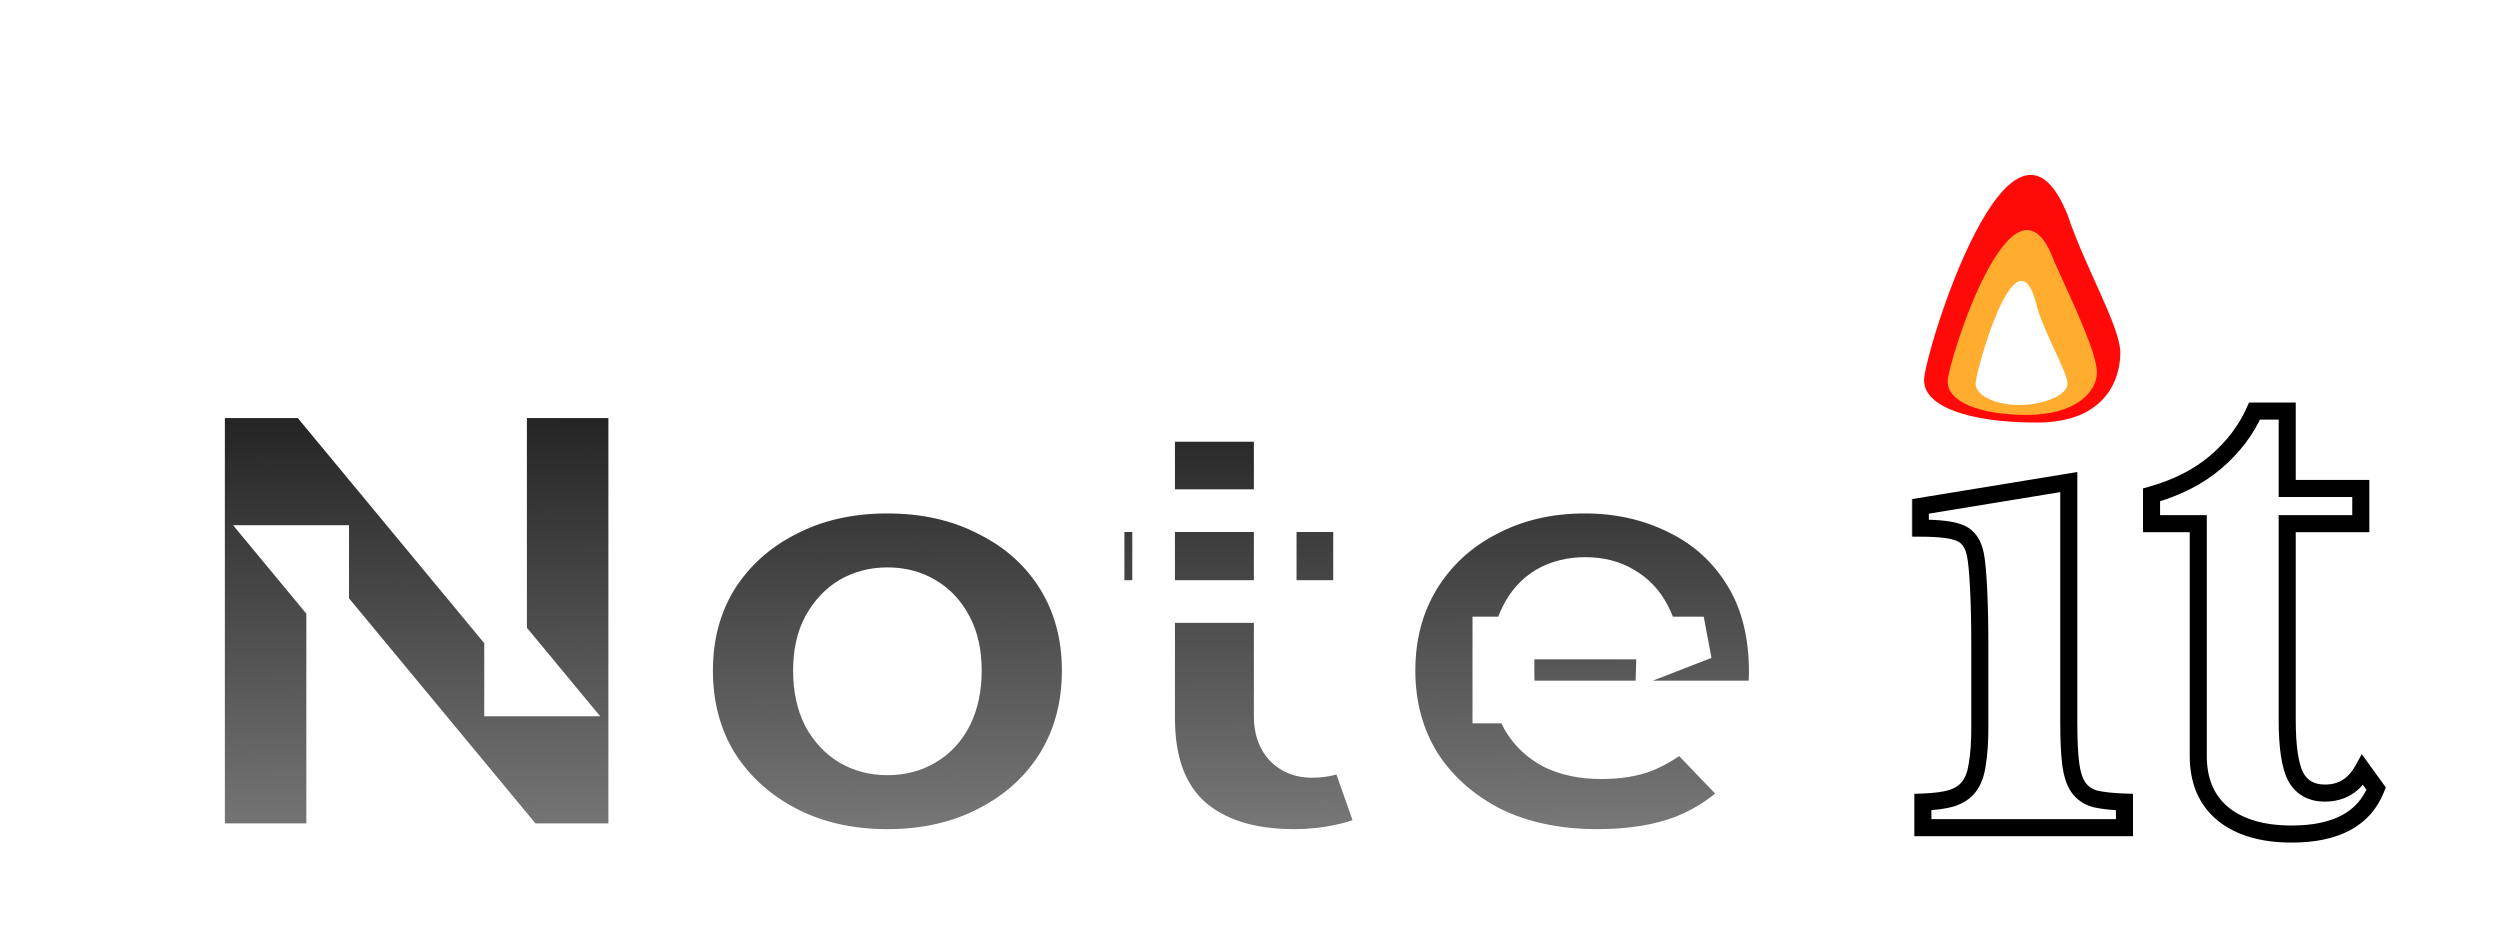 <svg width="586" height="217" viewBox="0 0 586 217" fill="none" xmlns="http://www.w3.org/2000/svg">
<mask id="path-1-outside-1_136_34" maskUnits="userSpaceOnUse" x="42" y="88" width="378" height="117" fill="black">
<rect fill="white" x="42" y="88" width="378" height="117"/>
<path d="M47.707 198V93H72.157L130.057 162.9H118.507V93H147.607V198H123.157L65.257 128.1H76.807V198H47.707ZM208.007 199.35C199.107 199.35 191.207 197.55 184.307 193.95C177.407 190.35 171.957 185.4 167.957 179.1C164.057 172.7 162.107 165.4 162.107 157.2C162.107 149 164.057 141.75 167.957 135.45C171.957 129.15 177.407 124.25 184.307 120.75C191.207 117.15 199.107 115.35 208.007 115.35C216.907 115.35 224.807 117.15 231.707 120.75C238.707 124.25 244.157 129.15 248.057 135.45C251.957 141.75 253.907 149 253.907 157.2C253.907 165.4 251.957 172.7 248.057 179.1C244.157 185.4 238.707 190.35 231.707 193.95C224.807 197.55 216.907 199.35 208.007 199.35ZM208.007 176.7C211.307 176.7 214.207 175.95 216.707 174.45C219.307 172.95 221.357 170.75 222.857 167.85C224.357 164.85 225.107 161.3 225.107 157.2C225.107 153.1 224.357 149.65 222.857 146.85C221.357 143.95 219.307 141.75 216.707 140.25C214.207 138.75 211.307 138 208.007 138C204.807 138 201.907 138.75 199.307 140.25C196.807 141.75 194.757 143.95 193.157 146.85C191.657 149.65 190.907 153.1 190.907 157.2C190.907 161.3 191.657 164.85 193.157 167.85C194.757 170.75 196.807 172.95 199.307 174.45C201.907 175.95 204.807 176.7 208.007 176.7ZM303.409 199.35C293.009 199.35 284.909 196.8 279.109 191.7C273.309 186.5 270.409 178.7 270.409 168.3V98.55H298.909V168C298.909 170.9 299.709 173.2 301.309 174.9C302.909 176.5 304.959 177.3 307.459 177.3C310.859 177.3 313.759 176.45 316.159 174.75L323.209 194.7C320.809 196.3 317.859 197.45 314.359 198.15C310.859 198.95 307.209 199.35 303.409 199.35ZM258.559 141V119.7H317.509V141H258.559ZM374.455 199.35C364.855 199.35 356.455 197.55 349.255 193.95C342.155 190.25 336.605 185.25 332.605 178.95C328.705 172.55 326.755 165.3 326.755 157.2C326.755 149.1 328.655 141.9 332.455 135.6C336.355 129.2 341.705 124.25 348.505 120.75C355.305 117.15 362.955 115.35 371.455 115.35C379.455 115.35 386.755 117 393.355 120.3C399.955 123.5 405.205 128.25 409.105 134.55C413.005 140.85 414.955 148.5 414.955 157.5C414.955 158.5 414.905 159.65 414.805 160.95C414.705 162.25 414.605 163.45 414.505 164.55H350.155V149.55H399.355L388.555 153.75C388.655 150.05 387.955 146.85 386.455 144.15C385.055 141.45 383.055 139.35 380.455 137.85C377.955 136.35 375.005 135.6 371.605 135.6C368.205 135.6 365.205 136.35 362.605 137.85C360.105 139.35 358.155 141.5 356.755 144.3C355.355 147 354.655 150.2 354.655 153.9V158.25C354.655 162.25 355.455 165.7 357.055 168.6C358.755 171.5 361.155 173.75 364.255 175.35C367.355 176.85 371.055 177.6 375.355 177.6C379.355 177.6 382.755 177.05 385.555 175.95C388.455 174.75 391.305 172.95 394.105 170.55L409.105 186.15C405.205 190.45 400.405 193.75 394.705 196.05C389.005 198.25 382.255 199.35 374.455 199.35Z"/>
</mask>
<path d="M47.707 198V93H72.157L130.057 162.9H118.507V93H147.607V198H123.157L65.257 128.1H76.807V198H47.707ZM208.007 199.35C199.107 199.35 191.207 197.55 184.307 193.95C177.407 190.35 171.957 185.4 167.957 179.1C164.057 172.7 162.107 165.4 162.107 157.2C162.107 149 164.057 141.75 167.957 135.45C171.957 129.15 177.407 124.25 184.307 120.75C191.207 117.15 199.107 115.35 208.007 115.35C216.907 115.35 224.807 117.15 231.707 120.75C238.707 124.25 244.157 129.15 248.057 135.45C251.957 141.75 253.907 149 253.907 157.2C253.907 165.4 251.957 172.7 248.057 179.1C244.157 185.4 238.707 190.35 231.707 193.95C224.807 197.55 216.907 199.35 208.007 199.35ZM208.007 176.7C211.307 176.7 214.207 175.95 216.707 174.45C219.307 172.95 221.357 170.75 222.857 167.85C224.357 164.85 225.107 161.3 225.107 157.2C225.107 153.1 224.357 149.65 222.857 146.85C221.357 143.95 219.307 141.75 216.707 140.25C214.207 138.75 211.307 138 208.007 138C204.807 138 201.907 138.75 199.307 140.25C196.807 141.75 194.757 143.95 193.157 146.85C191.657 149.65 190.907 153.1 190.907 157.2C190.907 161.3 191.657 164.85 193.157 167.85C194.757 170.75 196.807 172.95 199.307 174.45C201.907 175.95 204.807 176.7 208.007 176.7ZM303.409 199.35C293.009 199.35 284.909 196.8 279.109 191.7C273.309 186.5 270.409 178.7 270.409 168.3V98.55H298.909V168C298.909 170.9 299.709 173.2 301.309 174.9C302.909 176.5 304.959 177.3 307.459 177.3C310.859 177.3 313.759 176.45 316.159 174.75L323.209 194.7C320.809 196.3 317.859 197.45 314.359 198.15C310.859 198.95 307.209 199.35 303.409 199.35ZM258.559 141V119.7H317.509V141H258.559ZM374.455 199.35C364.855 199.35 356.455 197.55 349.255 193.95C342.155 190.25 336.605 185.25 332.605 178.95C328.705 172.55 326.755 165.3 326.755 157.2C326.755 149.1 328.655 141.9 332.455 135.6C336.355 129.2 341.705 124.25 348.505 120.75C355.305 117.15 362.955 115.35 371.455 115.35C379.455 115.35 386.755 117 393.355 120.3C399.955 123.5 405.205 128.25 409.105 134.55C413.005 140.85 414.955 148.5 414.955 157.5C414.955 158.5 414.905 159.65 414.805 160.95C414.705 162.25 414.605 163.45 414.505 164.55H350.155V149.55H399.355L388.555 153.75C388.655 150.05 387.955 146.85 386.455 144.15C385.055 141.45 383.055 139.35 380.455 137.85C377.955 136.35 375.005 135.6 371.605 135.6C368.205 135.6 365.205 136.35 362.605 137.85C360.105 139.35 358.155 141.5 356.755 144.3C355.355 147 354.655 150.2 354.655 153.9V158.25C354.655 162.25 355.455 165.7 357.055 168.6C358.755 171.5 361.155 173.75 364.255 175.35C367.355 176.85 371.055 177.6 375.355 177.6C379.355 177.6 382.755 177.05 385.555 175.95C388.455 174.75 391.305 172.95 394.105 170.55L409.105 186.15C405.205 190.45 400.405 193.75 394.705 196.05C389.005 198.25 382.255 199.35 374.455 199.35Z" fill="url(#paint0_linear_136_34)"/>
<path d="M47.707 198H42.707V203H47.707V198ZM47.707 93V88H42.707V93H47.707ZM72.157 93L76.008 89.811L74.508 88H72.157V93ZM130.057 162.9V167.9H140.691L133.908 159.71L130.057 162.9ZM118.507 162.9H113.507V167.9H118.507V162.9ZM118.507 93V88H113.507V93H118.507ZM147.607 93H152.607V88H147.607V93ZM147.607 198V203H152.607V198H147.607ZM123.157 198L119.306 201.19L120.806 203H123.157V198ZM65.257 128.1V123.1H54.623L61.406 131.29L65.257 128.1ZM76.807 128.1H81.807V123.1H76.807V128.1ZM76.807 198V203H81.807V198H76.807ZM52.707 198V93H42.707V198H52.707ZM47.707 98H72.157V88H47.707V98ZM68.306 96.189L126.206 166.09L133.908 159.71L76.008 89.811L68.306 96.189ZM130.057 157.9H118.507V167.9H130.057V157.9ZM123.507 162.9V93H113.507V162.9H123.507ZM118.507 98H147.607V88H118.507V98ZM142.607 93V198H152.607V93H142.607ZM147.607 193H123.157V203H147.607V193ZM127.008 194.81L69.108 124.91L61.406 131.29L119.306 201.19L127.008 194.81ZM65.257 133.1H76.807V123.1H65.257V133.1ZM71.807 128.1V198H81.807V128.1H71.807ZM76.807 193H47.707V203H76.807V193ZM184.307 193.95L186.619 189.517L184.307 193.95ZM167.957 179.1L163.687 181.702L163.711 181.741L163.736 181.78L167.957 179.1ZM167.957 135.45L163.736 132.77L163.72 132.794L163.705 132.818L167.957 135.45ZM184.307 120.75L186.568 125.209L186.594 125.196L186.619 125.183L184.307 120.75ZM231.707 120.75L229.394 125.183L229.432 125.203L229.471 125.222L231.707 120.75ZM248.057 135.45L243.805 138.082L243.805 138.082L248.057 135.45ZM248.057 179.1L252.308 181.732L252.317 181.717L252.326 181.702L248.057 179.1ZM231.707 193.95L229.42 189.504L229.407 189.51L229.394 189.517L231.707 193.95ZM216.707 174.45L214.208 170.119L214.171 170.14L214.134 170.163L216.707 174.45ZM222.857 167.85L227.298 170.147L227.313 170.117L227.329 170.086L222.857 167.85ZM222.857 146.85L218.416 149.147L218.432 149.179L218.449 149.211L222.857 146.85ZM216.707 140.25L214.134 144.537L214.171 144.56L214.208 144.581L216.707 140.25ZM199.307 140.25L196.808 135.919L196.771 135.94L196.734 135.963L199.307 140.25ZM193.157 146.85L188.779 144.435L188.764 144.462L188.749 144.489L193.157 146.85ZM193.157 167.85L188.684 170.086L188.73 170.177L188.779 170.265L193.157 167.85ZM199.307 174.45L196.734 178.737L196.771 178.76L196.808 178.781L199.307 174.45ZM208.007 194.35C199.795 194.35 192.709 192.694 186.619 189.517L181.994 198.383C189.704 202.406 198.418 204.35 208.007 204.35V194.35ZM186.619 189.517C180.464 186.305 175.686 181.946 172.178 176.42L163.736 181.78C168.227 188.854 174.35 194.395 181.994 198.383L186.619 189.517ZM172.226 176.498C168.848 170.955 167.107 164.571 167.107 157.2H157.107C157.107 166.229 159.265 174.445 163.687 181.702L172.226 176.498ZM167.107 157.2C167.107 149.827 168.849 143.508 172.208 138.082L163.705 132.818C159.265 139.992 157.107 148.173 157.107 157.2H167.107ZM172.178 138.13C175.678 132.617 180.439 128.318 186.568 125.209L182.045 116.291C174.375 120.182 168.235 125.683 163.736 132.77L172.178 138.13ZM186.619 125.183C192.709 122.006 199.795 120.35 208.007 120.35V110.35C198.418 110.35 189.704 112.294 181.994 116.317L186.619 125.183ZM208.007 120.35C216.218 120.35 223.304 122.006 229.394 125.183L234.019 116.317C226.309 112.294 217.595 110.35 208.007 110.35V120.35ZM229.471 125.222C235.69 128.332 240.421 132.615 243.805 138.082L252.308 132.818C247.892 125.685 241.723 120.168 233.943 116.278L229.471 125.222ZM243.805 138.082C247.165 143.508 248.907 149.827 248.907 157.2H258.907C258.907 148.173 256.749 139.992 252.308 132.818L243.805 138.082ZM248.907 157.2C248.907 164.571 247.165 170.955 243.787 176.498L252.326 181.702C256.748 174.445 258.907 166.229 258.907 157.2H248.907ZM243.805 176.468C240.413 181.948 235.665 186.292 229.42 189.504L233.993 198.396C241.748 194.408 247.9 188.852 252.308 181.732L243.805 176.468ZM229.394 189.517C223.304 192.694 216.218 194.35 208.007 194.35V204.35C217.595 204.35 226.309 202.406 234.019 198.383L229.394 189.517ZM208.007 181.7C212.091 181.7 215.904 180.763 219.279 178.737L214.134 170.163C212.51 171.137 210.523 171.7 208.007 171.7V181.7ZM219.205 178.781C222.706 176.761 225.398 173.819 227.298 170.147L218.416 165.553C217.315 167.681 215.907 169.139 214.208 170.119L219.205 178.781ZM227.329 170.086C229.245 166.254 230.107 161.906 230.107 157.2H220.107C220.107 160.694 219.469 163.446 218.384 165.614L227.329 170.086ZM230.107 157.2C230.107 152.509 229.25 148.196 227.264 144.489L218.449 149.211C219.463 151.104 220.107 153.691 220.107 157.2H230.107ZM227.298 144.553C225.398 140.881 222.706 137.939 219.205 135.919L214.208 144.581C215.907 145.561 217.315 147.019 218.416 149.147L227.298 144.553ZM219.279 135.963C215.904 133.937 212.091 133 208.007 133V143C210.523 143 212.51 143.563 214.134 144.537L219.279 135.963ZM208.007 133C203.99 133 200.218 133.952 196.808 135.919L201.805 144.581C203.595 143.548 205.624 143 208.007 143V133ZM196.734 135.963C193.379 137.975 190.746 140.869 188.779 144.435L197.534 149.265C198.767 147.031 200.234 145.525 201.879 144.537L196.734 135.963ZM188.749 144.489C186.763 148.196 185.907 152.509 185.907 157.2H195.907C195.907 153.691 196.55 151.104 197.564 149.211L188.749 144.489ZM185.907 157.2C185.907 161.906 186.769 166.254 188.684 170.086L197.629 165.614C196.545 163.446 195.907 160.694 195.907 157.2H185.907ZM188.779 170.265C190.746 173.831 193.379 176.725 196.734 178.737L201.879 170.163C200.234 169.175 198.767 167.669 197.534 165.435L188.779 170.265ZM196.808 178.781C200.218 180.748 203.99 181.7 208.007 181.7V171.7C205.624 171.7 203.595 171.152 201.805 170.119L196.808 178.781ZM279.109 191.7L275.771 195.423L275.789 195.439L275.807 195.455L279.109 191.7ZM270.409 98.55V93.55H265.409V98.55H270.409ZM298.909 98.55H303.909V93.55H298.909V98.55ZM301.309 174.9L297.668 178.327L297.72 178.382L297.773 178.436L301.309 174.9ZM316.159 174.75L320.873 173.084L318.668 166.845L313.269 170.67L316.159 174.75ZM323.209 194.7L325.982 198.86L329.219 196.702L327.923 193.034L323.209 194.7ZM314.359 198.15L313.378 193.247L313.311 193.26L313.245 193.276L314.359 198.15ZM258.559 141H253.559V146H258.559V141ZM258.559 119.7V114.7H253.559V119.7H258.559ZM317.509 119.7H322.509V114.7H317.509V119.7ZM317.509 141V146H322.509V141H317.509ZM303.409 194.35C293.799 194.35 287.022 192 282.411 187.945L275.807 195.455C282.796 201.6 292.219 204.35 303.409 204.35V194.35ZM282.447 187.977C278.027 184.015 275.409 177.78 275.409 168.3H265.409C265.409 179.62 268.591 188.985 275.771 195.423L282.447 187.977ZM275.409 168.3V98.55H265.409V168.3H275.409ZM270.409 103.55H298.909V93.55H270.409V103.55ZM293.909 98.55V168H303.909V98.55H293.909ZM293.909 168C293.909 171.85 294.996 175.488 297.668 178.327L304.95 171.473C304.422 170.912 303.909 169.95 303.909 168H293.909ZM297.773 178.436C300.414 181.076 303.785 182.3 307.459 182.3V172.3C306.132 172.3 305.404 171.924 304.844 171.364L297.773 178.436ZM307.459 182.3C311.727 182.3 315.677 181.218 319.049 178.83L313.269 170.67C311.84 171.682 309.991 172.3 307.459 172.3V182.3ZM311.445 176.416L318.495 196.366L327.923 193.034L320.873 173.084L311.445 176.416ZM320.435 190.54C318.691 191.703 316.385 192.646 313.378 193.247L315.34 203.053C319.333 202.254 322.927 200.897 325.982 198.86L320.435 190.54ZM313.245 193.276C310.131 193.987 306.856 194.35 303.409 194.35V204.35C307.562 204.35 311.587 203.913 315.473 203.024L313.245 193.276ZM263.559 141V119.7H253.559V141H263.559ZM258.559 124.7H317.509V114.7H258.559V124.7ZM312.509 119.7V141H322.509V119.7H312.509ZM317.509 136H258.559V146H317.509V136ZM349.255 193.95L346.944 198.384L346.981 198.403L347.019 198.422L349.255 193.95ZM332.605 178.95L328.335 181.552L328.359 181.591L328.384 181.63L332.605 178.95ZM332.455 135.6L328.185 132.998L328.179 133.008L328.174 133.018L332.455 135.6ZM348.505 120.75L350.793 125.196L350.819 125.182L350.844 125.169L348.505 120.75ZM393.355 120.3L391.119 124.772L391.146 124.786L391.174 124.799L393.355 120.3ZM409.105 134.55L413.356 131.918L413.356 131.918L409.105 134.55ZM414.805 160.95L419.79 161.333L419.79 161.333L414.805 160.95ZM414.505 164.55V169.55H419.071L419.484 165.003L414.505 164.55ZM350.155 164.55H345.155V169.55H350.155V164.55ZM350.155 149.55V144.55H345.155V149.55H350.155ZM399.355 149.55L401.167 154.21L399.355 144.55V149.55ZM388.555 153.75L383.557 153.615L383.354 161.138L390.367 158.41L388.555 153.75ZM386.455 144.15L382.016 146.452L382.049 146.515L382.084 146.578L386.455 144.15ZM380.455 137.85L377.883 142.137L377.919 142.16L377.956 142.181L380.455 137.85ZM362.605 137.85L360.106 133.519L360.069 133.54L360.033 133.563L362.605 137.85ZM356.755 144.3L361.194 146.602L361.211 146.569L361.227 146.536L356.755 144.3ZM357.055 168.6L352.677 171.015L352.709 171.072L352.742 171.129L357.055 168.6ZM364.255 175.35L361.962 179.793L362.019 179.823L362.077 179.851L364.255 175.35ZM385.555 175.95L387.383 180.604L387.425 180.587L387.467 180.57L385.555 175.95ZM394.105 170.55L397.709 167.084L394.436 163.681L390.851 166.754L394.105 170.55ZM409.105 186.15L412.809 189.509L415.946 186.05L412.709 182.684L409.105 186.15ZM394.705 196.05L396.505 200.715L396.541 200.701L396.576 200.687L394.705 196.05ZM374.455 194.35C365.483 194.35 357.875 192.67 351.491 189.478L347.019 198.422C355.035 202.43 364.227 204.35 374.455 204.35V194.35ZM351.566 189.516C345.187 186.192 340.32 181.773 336.826 176.27L328.384 181.63C332.89 188.727 339.123 194.308 346.944 198.384L351.566 189.516ZM336.875 176.348C333.491 170.795 331.755 164.459 331.755 157.2H321.755C321.755 166.141 323.919 174.305 328.335 181.552L336.875 176.348ZM331.755 157.2C331.755 149.915 333.453 143.626 336.736 138.182L328.174 133.018C323.857 140.174 321.755 148.285 321.755 157.2H331.755ZM336.725 138.202C340.136 132.604 344.793 128.284 350.793 125.196L346.217 116.304C338.617 120.216 332.574 125.796 328.185 132.998L336.725 138.202ZM350.844 125.169C356.851 121.989 363.684 120.35 371.455 120.35V110.35C362.226 110.35 353.759 112.311 346.166 116.331L350.844 125.169ZM371.455 120.35C378.745 120.35 385.27 121.848 391.119 124.772L395.591 115.828C388.24 112.152 380.165 110.35 371.455 110.35V120.35ZM391.174 124.799C396.911 127.581 401.447 131.679 404.854 137.182L413.356 131.918C408.963 124.821 402.999 119.419 395.536 115.801L391.174 124.799ZM404.854 137.182C408.169 142.537 409.955 149.229 409.955 157.5H419.955C419.955 147.77 417.841 139.163 413.356 131.918L404.854 137.182ZM409.955 157.5C409.955 158.34 409.913 159.358 409.82 160.567L419.79 161.333C419.897 159.942 419.955 158.66 419.955 157.5H409.955ZM409.82 160.567C409.721 161.847 409.623 163.024 409.526 164.097L419.484 165.003C419.587 163.876 419.689 162.653 419.79 161.333L409.82 160.567ZM414.505 159.55H350.155V169.55H414.505V159.55ZM355.155 164.55V149.55H345.155V164.55H355.155ZM350.155 154.55H399.355V144.55H350.155V154.55ZM397.543 144.89L386.743 149.09L390.367 158.41L401.167 154.21L397.543 144.89ZM393.553 153.885C393.673 149.468 392.84 145.347 390.826 141.722L382.084 146.578C383.07 148.353 383.637 150.632 383.557 153.615L393.553 153.885ZM390.894 141.848C389.06 138.312 386.392 135.503 382.954 133.519L377.956 142.181C379.718 143.197 381.05 144.588 382.016 146.452L390.894 141.848ZM383.027 133.563C379.629 131.524 375.759 130.6 371.605 130.6V140.6C374.251 140.6 376.281 141.176 377.883 142.137L383.027 133.563ZM371.605 130.6C367.446 130.6 363.563 131.525 360.106 133.519L365.104 142.181C366.847 141.175 368.964 140.6 371.605 140.6V130.6ZM360.033 133.563C356.657 135.588 354.075 138.479 352.283 142.064L361.227 146.536C362.235 144.521 363.553 143.112 365.177 142.137L360.033 133.563ZM352.316 141.998C350.476 145.548 349.655 149.57 349.655 153.9H359.655C359.655 150.83 360.234 148.452 361.194 146.602L352.316 141.998ZM349.655 153.9V158.25H359.655V153.9H349.655ZM349.655 158.25C349.655 162.92 350.592 167.237 352.677 171.015L361.433 166.185C360.318 164.163 359.655 161.58 359.655 158.25H349.655ZM352.742 171.129C354.939 174.877 358.054 177.776 361.962 179.793L366.548 170.907C364.256 169.724 362.571 168.123 361.369 166.071L352.742 171.129ZM362.077 179.851C366.004 181.751 370.484 182.6 375.355 182.6V172.6C371.626 172.6 368.706 171.949 366.433 170.849L362.077 179.851ZM375.355 182.6C379.786 182.6 383.844 181.994 387.383 180.604L383.727 171.296C381.666 172.106 378.924 172.6 375.355 172.6V182.6ZM387.467 180.57C390.932 179.136 394.226 177.031 397.359 174.346L390.851 166.754C388.384 168.869 385.978 170.364 383.643 171.33L387.467 180.57ZM390.501 174.016L405.501 189.616L412.709 182.684L397.709 167.084L390.501 174.016ZM405.401 182.791C402.038 186.5 397.877 189.378 392.834 191.413L396.576 200.687C402.933 198.122 408.372 194.4 412.809 189.509L405.401 182.791ZM392.905 191.385C387.913 193.312 381.802 194.35 374.455 194.35V204.35C382.708 204.35 390.097 203.188 396.505 200.715L392.905 191.385Z" fill="white" mask="url(#path-1-outside-1_136_34)"/>
<mask id="path-3-outside-2_136_34" maskUnits="userSpaceOnUse" x="448" y="67" width="112" height="131" fill="black">
<rect fill="white" x="448" y="67" width="112" height="131"/>
<path d="M484.922 169.4C484.922 173.4 485.072 176.6 485.372 179C485.672 181.4 486.272 183.25 487.172 184.55C488.072 185.85 489.372 186.75 491.072 187.25C492.772 187.65 495.072 187.9 497.972 188V194H450.722V188C453.522 187.9 455.772 187.6 457.472 187.1C459.272 186.5 460.622 185.6 461.522 184.4C462.522 183.1 463.172 181.35 463.472 179.15C463.872 176.85 464.072 173.95 464.072 170.45V152C464.072 146.2 463.972 141.45 463.772 137.75C463.572 133.95 463.322 131.35 463.022 129.95C462.522 127.45 461.372 125.8 459.572 125C457.872 124.2 454.722 123.8 450.122 123.8V118.7L484.922 113V169.4ZM462.872 81.2C462.872 77.9 463.972 75.15 466.172 72.95C468.472 70.65 471.222 69.5 474.422 69.5C477.722 69.5 480.472 70.65 482.672 72.95C484.972 75.15 486.122 77.9 486.122 81.2C486.122 84.4 484.972 87.15 482.672 89.45C480.472 91.65 477.722 92.75 474.422 92.75C471.222 92.75 468.472 91.65 466.172 89.45C463.972 87.15 462.872 84.4 462.872 81.2ZM504.322 122.75V116C510.322 114.3 515.322 111.75 519.322 108.35C523.422 104.85 526.472 100.85 528.472 96.35H536.122V114.5H553.372V122.75H536.122V168.8C536.122 175 536.772 179.4 538.072 182C539.472 184.6 541.772 185.9 544.972 185.9C548.872 185.9 551.822 184.1 553.822 180.5L556.972 184.85C554.172 191.95 547.572 195.5 537.172 195.5C530.272 195.5 524.872 193.9 520.972 190.7C517.172 187.5 515.272 183 515.272 177.2V122.75H504.322Z"/>
</mask>
<path d="M484.922 169.4C484.922 173.4 485.072 176.6 485.372 179C485.672 181.4 486.272 183.25 487.172 184.55C488.072 185.85 489.372 186.75 491.072 187.25C492.772 187.65 495.072 187.9 497.972 188V194H450.722V188C453.522 187.9 455.772 187.6 457.472 187.1C459.272 186.5 460.622 185.6 461.522 184.4C462.522 183.1 463.172 181.35 463.472 179.15C463.872 176.85 464.072 173.95 464.072 170.45V152C464.072 146.2 463.972 141.45 463.772 137.75C463.572 133.95 463.322 131.35 463.022 129.95C462.522 127.45 461.372 125.8 459.572 125C457.872 124.2 454.722 123.8 450.122 123.8V118.7L484.922 113V169.4ZM462.872 81.2C462.872 77.9 463.972 75.15 466.172 72.95C468.472 70.65 471.222 69.5 474.422 69.5C477.722 69.5 480.472 70.65 482.672 72.95C484.972 75.15 486.122 77.9 486.122 81.2C486.122 84.4 484.972 87.15 482.672 89.45C480.472 91.65 477.722 92.75 474.422 92.75C471.222 92.75 468.472 91.65 466.172 89.45C463.972 87.15 462.872 84.4 462.872 81.2ZM504.322 122.75V116C510.322 114.3 515.322 111.75 519.322 108.35C523.422 104.85 526.472 100.85 528.472 96.35H536.122V114.5H553.372V122.75H536.122V168.8C536.122 175 536.772 179.4 538.072 182C539.472 184.6 541.772 185.9 544.972 185.9C548.872 185.9 551.822 184.1 553.822 180.5L556.972 184.85C554.172 191.95 547.572 195.5 537.172 195.5C530.272 195.5 524.872 193.9 520.972 190.7C517.172 187.5 515.272 183 515.272 177.2V122.75H504.322Z" fill="white"/>
<path d="M485.372 179L487.357 178.752L487.357 178.752L485.372 179ZM487.172 184.55L485.528 185.688L485.528 185.688L487.172 184.55ZM491.072 187.25L490.508 189.169L490.561 189.184L490.614 189.197L491.072 187.25ZM497.972 188H499.972V186.068L498.041 186.001L497.972 188ZM497.972 194V196H499.972V194H497.972ZM450.722 194H448.722V196H450.722V194ZM450.722 188L450.651 186.001L448.722 186.07V188H450.722ZM457.472 187.1L458.037 189.019L458.071 189.009L458.105 188.997L457.472 187.1ZM461.522 184.4L459.937 183.181L459.93 183.19L459.922 183.2L461.522 184.4ZM463.472 179.15L461.502 178.807L461.496 178.843L461.491 178.88L463.472 179.15ZM463.772 137.75L461.775 137.855L461.775 137.858L463.772 137.75ZM463.022 129.95L461.061 130.342L461.064 130.356L461.067 130.369L463.022 129.95ZM459.572 125L458.721 126.81L458.74 126.819L458.76 126.828L459.572 125ZM450.122 123.8H448.122V125.8H450.122V123.8ZM450.122 118.7L449.799 116.726L448.122 117.001V118.7H450.122ZM484.922 113H486.922V110.646L484.599 111.026L484.922 113ZM466.172 72.95L464.758 71.536L464.758 71.536L466.172 72.95ZM482.672 72.95L481.227 74.332L481.258 74.365L481.29 74.395L482.672 72.95ZM482.672 89.45L481.258 88.036L481.258 88.036L482.672 89.45ZM466.172 89.45L464.727 90.832L464.758 90.865L464.79 90.895L466.172 89.45ZM482.922 169.4C482.922 173.437 483.073 176.73 483.388 179.248L487.357 178.752C487.072 176.47 486.922 173.363 486.922 169.4H482.922ZM483.388 179.248C483.708 181.814 484.373 184.02 485.528 185.688L488.817 183.412C488.172 182.48 487.636 180.986 487.357 178.752L483.388 179.248ZM485.528 185.688C486.72 187.41 488.425 188.556 490.508 189.169L491.637 185.331C490.319 184.944 489.425 184.29 488.817 183.412L485.528 185.688ZM490.614 189.197C492.498 189.64 494.946 189.897 497.903 189.999L498.041 186.001C495.199 185.903 493.047 185.66 491.53 185.303L490.614 189.197ZM495.972 188V194H499.972V188H495.972ZM497.972 192H450.722V196H497.972V192ZM452.722 194V188H448.722V194H452.722ZM450.794 189.999C453.676 189.896 456.112 189.585 458.037 189.019L456.908 185.181C455.433 185.615 453.369 185.904 450.651 186.001L450.794 189.999ZM458.105 188.997C460.188 188.303 461.921 187.202 463.122 185.6L459.922 183.2C459.324 183.998 458.356 184.697 456.84 185.203L458.105 188.997ZM463.108 185.619C464.382 183.962 465.123 181.848 465.454 179.42L461.491 178.88C461.222 180.852 460.662 182.238 459.937 183.181L463.108 185.619ZM465.443 179.493C465.87 177.039 466.072 174.014 466.072 170.45H462.072C462.072 173.886 461.875 176.661 461.502 178.807L465.443 179.493ZM466.072 170.45V152H462.072V170.45H466.072ZM466.072 152C466.072 146.182 465.972 141.392 465.769 137.642L461.775 137.858C461.973 141.508 462.072 146.218 462.072 152H466.072ZM465.77 137.645C465.57 133.857 465.316 131.107 464.978 129.531L461.067 130.369C461.329 131.593 461.574 134.043 461.775 137.855L465.77 137.645ZM464.983 129.558C464.398 126.629 462.948 124.312 460.385 123.172L458.76 126.828C459.797 127.288 460.647 128.271 461.061 130.342L464.983 129.558ZM460.424 123.19C458.275 122.179 454.708 121.8 450.122 121.8V125.8C454.737 125.8 457.47 126.221 458.721 126.81L460.424 123.19ZM452.122 123.8V118.7H448.122V123.8H452.122ZM450.446 120.674L485.246 114.974L484.599 111.026L449.799 116.726L450.446 120.674ZM482.922 113V169.4H486.922V113H482.922ZM464.872 81.2C464.872 78.395 465.786 76.165 467.587 74.364L464.758 71.536C462.159 74.135 460.872 77.405 460.872 81.2H464.872ZM467.587 74.364C469.518 72.432 471.762 71.5 474.422 71.5V67.5C470.682 67.5 467.426 68.868 464.758 71.536L467.587 74.364ZM474.422 71.5C477.199 71.5 479.42 72.443 481.227 74.332L484.118 71.567C481.525 68.857 478.246 67.5 474.422 67.5V71.5ZM481.29 74.395C483.179 76.203 484.122 78.423 484.122 81.2H488.122C488.122 77.377 486.765 74.097 484.055 71.505L481.29 74.395ZM484.122 81.2C484.122 83.86 483.19 86.104 481.258 88.036L484.087 90.864C486.755 88.196 488.122 84.94 488.122 81.2H484.122ZM481.258 88.036C479.458 89.836 477.228 90.75 474.422 90.75V94.75C478.217 94.75 481.487 93.464 484.087 90.864L481.258 88.036ZM474.422 90.75C471.734 90.75 469.48 89.847 467.555 88.005L464.79 90.895C467.464 93.453 470.71 94.75 474.422 94.75V90.75ZM467.618 88.068C465.776 86.142 464.872 83.888 464.872 81.2H460.872C460.872 84.912 462.169 88.158 464.727 90.832L467.618 88.068ZM504.322 122.75H502.322V124.75H504.322V122.75ZM504.322 116L503.776 114.076L502.322 114.488V116H504.322ZM519.322 108.35L520.617 109.874L520.62 109.871L519.322 108.35ZM528.472 96.35V94.35H527.172L526.644 95.538L528.472 96.35ZM536.122 96.35H538.122V94.35H536.122V96.35ZM536.122 114.5H534.122V116.5H536.122V114.5ZM553.372 114.5H555.372V112.5H553.372V114.5ZM553.372 122.75V124.75H555.372V122.75H553.372ZM536.122 122.75V120.75H534.122V122.75H536.122ZM538.072 182L536.283 182.894L536.296 182.922L536.311 182.948L538.072 182ZM553.822 180.5L555.441 179.327L553.599 176.783L552.073 179.529L553.822 180.5ZM556.972 184.85L558.832 185.584L559.234 184.564L558.591 183.677L556.972 184.85ZM520.972 190.7L519.683 192.23L519.693 192.238L519.703 192.246L520.972 190.7ZM515.272 122.75H517.272V120.75H515.272V122.75ZM506.322 122.75V116H502.322V122.75H506.322ZM504.867 117.924C511.091 116.161 516.361 113.491 520.617 109.874L518.026 106.826C514.282 110.009 509.552 112.439 503.776 114.076L504.867 117.924ZM520.62 109.871C524.925 106.196 528.167 101.96 530.299 97.162L526.644 95.538C524.776 99.74 521.918 103.504 518.023 106.829L520.62 109.871ZM528.472 98.35H536.122V94.35H528.472V98.35ZM534.122 96.35V114.5H538.122V96.35H534.122ZM536.122 116.5H553.372V112.5H536.122V116.5ZM551.372 114.5V122.75H555.372V114.5H551.372ZM553.372 120.75H536.122V124.75H553.372V120.75ZM534.122 122.75V168.8H538.122V122.75H534.122ZM534.122 168.8C534.122 175.035 534.758 179.846 536.283 182.894L539.86 181.106C538.785 178.954 538.122 174.965 538.122 168.8H534.122ZM536.311 182.948C537.168 184.54 538.346 185.809 539.862 186.666C541.37 187.518 543.099 187.9 544.972 187.9V183.9C543.644 183.9 542.623 183.632 541.831 183.184C541.047 182.741 540.375 182.06 539.832 181.052L536.311 182.948ZM544.972 187.9C547.241 187.9 549.323 187.372 551.151 186.257C552.973 185.145 554.434 183.516 555.57 181.471L552.073 179.529C551.209 181.084 550.195 182.155 549.067 182.843C547.945 183.528 546.602 183.9 544.972 183.9V187.9ZM552.202 181.673L555.352 186.023L558.591 183.677L555.441 179.327L552.202 181.673ZM555.111 184.116C553.881 187.235 551.85 189.529 548.974 191.076C546.056 192.646 542.162 193.5 537.172 193.5V197.5C542.581 197.5 547.187 196.579 550.869 194.599C554.594 192.596 557.262 189.565 558.832 185.584L555.111 184.116ZM537.172 193.5C530.565 193.5 525.67 191.968 522.24 189.154L519.703 192.246C524.073 195.832 529.978 197.5 537.172 197.5V193.5ZM522.26 189.17C518.989 186.416 517.272 182.52 517.272 177.2H513.272C513.272 183.48 515.354 188.584 519.683 192.23L522.26 189.17ZM517.272 177.2V122.75H513.272V177.2H517.272ZM515.272 120.75H504.322V124.75H515.272V120.75Z" fill="black" mask="url(#path-3-outside-2_136_34)"/>
<g filter="url(#filter0_d_136_34)">
<path d="M497 82.716C497 88.848 493.573 99.046 477.494 99.046C461.414 99.046 451 95.279 451 89.147C451 83.015 471.347 16.655 484.739 50.63C488.815 62.822 497 76.584 497 82.716Z" fill="#FF0909"/>
</g>
<g filter="url(#filter1_d_136_34)">
<path d="M491.522 87.295C491.522 91.936 486.42 97.256 475.164 97.256C463.909 97.256 456.531 94.123 456.531 89.483C456.531 84.842 472.151 35.605 481.525 61.316C485.601 70.359 491.522 82.655 491.522 87.295Z" fill="#FFAC2F"/>
</g>
<g filter="url(#filter2_d_136_34)">
<path d="M484.626 89.92C484.626 92.691 478.899 94.937 473.271 94.937C467.644 94.937 463.082 92.691 463.082 89.92C463.082 87.15 472.464 53.237 477.241 70.924C478.515 76.921 484.626 87.15 484.626 89.92Z" fill="white"/>
</g>
<defs>
<filter id="filter0_d_136_34" x="410" y="0" width="128" height="140.046" filterUnits="userSpaceOnUse" color-interpolation-filters="sRGB">
<feFlood flood-opacity="0" result="BackgroundImageFix"/>
<feColorMatrix in="SourceAlpha" type="matrix" values="0 0 0 0 0 0 0 0 0 0 0 0 0 0 0 0 0 0 127 0" result="hardAlpha"/>
<feOffset/>
<feGaussianBlur stdDeviation="20.5"/>
<feComposite in2="hardAlpha" operator="out"/>
<feColorMatrix type="matrix" values="0 0 0 0 1 0 0 0 0 0 0 0 0 0 0 0 0 0 1 0"/>
<feBlend mode="normal" in2="BackgroundImageFix" result="effect1_dropShadow_136_34"/>
<feBlend mode="normal" in="SourceGraphic" in2="effect1_dropShadow_136_34" result="shape"/>
</filter>
<filter id="filter1_d_136_34" x="446.531" y="43.923" width="54.991" height="63.333" filterUnits="userSpaceOnUse" color-interpolation-filters="sRGB">
<feFlood flood-opacity="0" result="BackgroundImageFix"/>
<feColorMatrix in="SourceAlpha" type="matrix" values="0 0 0 0 0 0 0 0 0 0 0 0 0 0 0 0 0 0 127 0" result="hardAlpha"/>
<feOffset/>
<feGaussianBlur stdDeviation="5"/>
<feComposite in2="hardAlpha" operator="out"/>
<feColorMatrix type="matrix" values="0 0 0 0 1 0 0 0 0 0.9 0 0 0 0 0 0 0 0 1 0"/>
<feBlend mode="normal" in2="BackgroundImageFix" result="effect1_dropShadow_136_34"/>
<feBlend mode="normal" in="SourceGraphic" in2="effect1_dropShadow_136_34" result="shape"/>
</filter>
<filter id="filter2_d_136_34" x="453.082" y="55.839" width="41.544" height="49.098" filterUnits="userSpaceOnUse" color-interpolation-filters="sRGB">
<feFlood flood-opacity="0" result="BackgroundImageFix"/>
<feColorMatrix in="SourceAlpha" type="matrix" values="0 0 0 0 0 0 0 0 0 0 0 0 0 0 0 0 0 0 127 0" result="hardAlpha"/>
<feOffset/>
<feGaussianBlur stdDeviation="5"/>
<feComposite in2="hardAlpha" operator="out"/>
<feColorMatrix type="matrix" values="0 0 0 0 1 0 0 0 0 1 0 0 0 0 1 0 0 0 0.91 0"/>
<feBlend mode="normal" in2="BackgroundImageFix" result="effect1_dropShadow_136_34"/>
<feBlend mode="normal" in="SourceGraphic" in2="effect1_dropShadow_136_34" result="shape"/>
</filter>
<linearGradient id="paint0_linear_136_34" x1="269.23" y1="276.183" x2="267.237" y2="52.99" gradientUnits="userSpaceOnUse">
<stop stop-color="#BCBCBC"/>
<stop offset="0.997"/>
</linearGradient>
</defs>
</svg>

